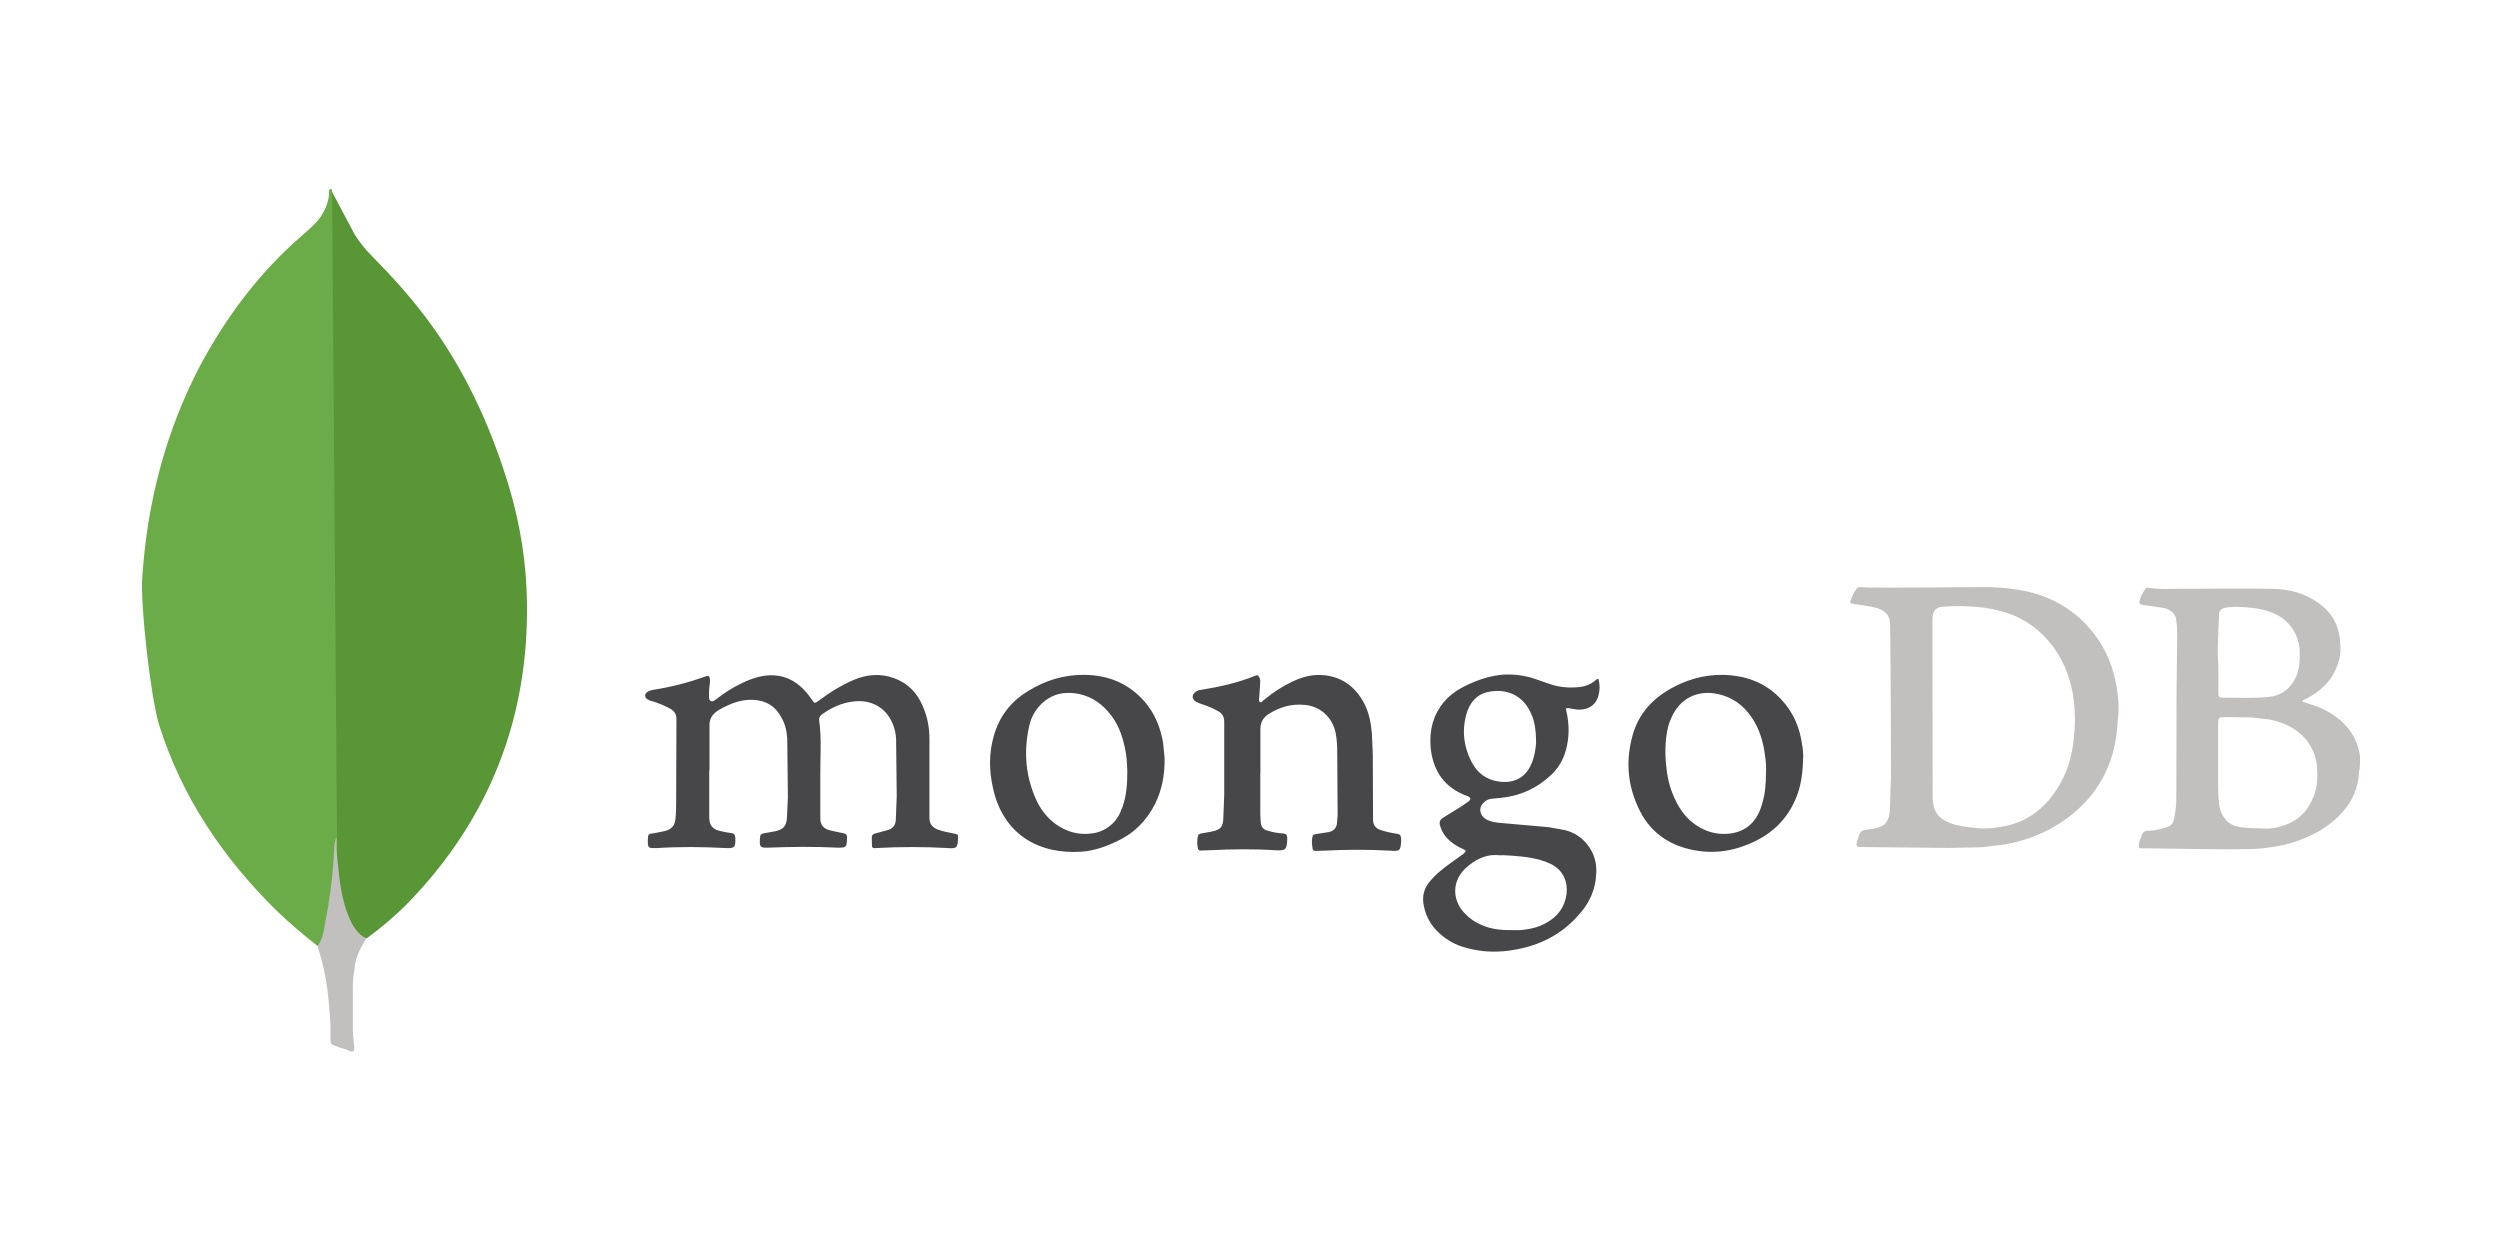 <svg xmlns="http://www.w3.org/2000/svg" xmlns:xlink="http://www.w3.org/1999/xlink" width="100" zoomAndPan="magnify" viewBox="0 0 75 37.5" height="50" preserveAspectRatio="xMidYMid meet" version="1.0"><defs><clipPath id="94278cb8e0"><path d="M 9 5.641 L 16 5.641 L 16 29 L 9 29 Z M 9 5.641 " clip-rule="nonzero"/></clipPath><clipPath id="dcaf80ef62"><path d="M 4.195 5.641 L 11 5.641 L 11 29 L 4.195 29 Z M 4.195 5.641 " clip-rule="nonzero"/></clipPath><clipPath id="03c829fdbb"><path d="M 9 25 L 11 25 L 11 31.543 L 9 31.543 Z M 9 25 " clip-rule="nonzero"/></clipPath><clipPath id="be0d1ab310"><path d="M 55 17 L 70.805 17 L 70.805 26 L 55 26 Z M 55 17 " clip-rule="nonzero"/></clipPath></defs><g clip-path="url(#94278cb8e0)"><path fill="#599636" d="M 9.953 5.738 L 10.641 7.035 C 10.789 7.27 10.961 7.484 11.16 7.684 C 11.734 8.262 12.277 8.867 12.77 9.516 C 13.93 11.055 14.715 12.762 15.273 14.609 C 15.609 15.738 15.793 16.895 15.809 18.066 C 15.863 21.562 14.672 24.566 12.266 27.062 C 11.875 27.461 11.453 27.82 11.004 28.148 C 10.766 28.148 10.652 27.961 10.555 27.797 C 10.367 27.48 10.262 27.133 10.207 26.781 C 10.121 26.359 10.066 25.938 10.094 25.496 L 10.094 25.301 C 10.078 25.258 9.871 5.836 9.953 5.738 Z M 9.953 5.738 " fill-opacity="1" fill-rule="nonzero"/></g><g clip-path="url(#dcaf80ef62)"><path fill="#6cac48" d="M 9.953 5.695 C 9.926 5.637 9.898 5.68 9.871 5.707 C 9.883 5.992 9.785 6.246 9.633 6.484 C 9.465 6.727 9.238 6.906 9.016 7.105 C 7.77 8.191 6.789 9.504 6.004 10.969 C 4.969 12.945 4.422 15.059 4.27 17.289 C 4.199 18.094 4.52 20.93 4.773 21.746 C 5.457 23.918 6.691 25.738 8.293 27.316 C 8.688 27.695 9.105 28.051 9.543 28.391 C 9.668 28.391 9.68 28.277 9.711 28.191 C 9.766 28.012 9.805 27.828 9.836 27.641 C 9.961 26.938 10.031 26.23 10.113 25.523 L 9.961 5.695 Z M 9.953 5.695 " fill-opacity="1" fill-rule="nonzero"/></g><g clip-path="url(#03c829fdbb)"><path fill="#c2bfbf" d="M 10.641 29.012 C 10.672 28.688 10.832 28.418 10.992 28.148 C 10.824 28.082 10.699 27.938 10.602 27.781 C 10.516 27.641 10.445 27.465 10.391 27.316 C 10.195 26.727 10.152 26.105 10.098 25.496 L 10.098 25.129 C 10.027 25.188 10.012 25.664 10.012 25.738 C 9.969 26.387 9.887 27.02 9.762 27.641 C 9.719 27.895 9.691 28.148 9.535 28.375 C 9.535 28.402 9.535 28.43 9.551 28.473 C 9.801 29.219 9.871 29.98 9.914 30.758 L 9.914 31.039 C 9.914 31.379 9.902 31.309 10.18 31.422 C 10.293 31.461 10.418 31.477 10.531 31.562 C 10.613 31.562 10.629 31.492 10.629 31.434 L 10.586 30.969 L 10.586 29.672 C 10.574 29.445 10.613 29.219 10.645 29.008 Z M 10.641 29.012 " fill-opacity="1" fill-rule="nonzero"/></g><path fill="#47474a" d="M 21.277 23.109 L 21.277 24.453 C 21.273 24.508 21.277 24.559 21.285 24.613 C 21.301 24.773 21.398 24.867 21.543 24.914 C 21.676 24.949 21.809 24.977 21.945 24.992 C 22.023 25.004 22.051 25.039 22.059 25.121 C 22.07 25.422 22.043 25.457 21.754 25.441 C 21.078 25.406 20.402 25.398 19.727 25.441 L 19.664 25.441 C 19.453 25.449 19.434 25.434 19.434 25.219 C 19.434 25.184 19.441 25.141 19.441 25.105 C 19.441 25.039 19.488 25.008 19.547 25.008 C 19.691 24.988 19.82 24.953 19.953 24.93 C 20.137 24.883 20.242 24.77 20.262 24.582 C 20.285 24.379 20.285 24.168 20.285 23.965 L 20.293 21.598 C 20.301 21.441 20.238 21.332 20.102 21.258 C 19.941 21.172 19.777 21.102 19.602 21.047 C 19.547 21.031 19.496 21.023 19.453 20.996 C 19.324 20.934 19.32 20.816 19.441 20.746 C 19.488 20.723 19.539 20.703 19.594 20.695 C 20.125 20.613 20.648 20.48 21.152 20.297 C 21.258 20.262 21.285 20.27 21.297 20.375 C 21.305 20.441 21.297 20.52 21.285 20.578 C 21.27 20.695 21.27 20.809 21.27 20.914 C 21.27 20.957 21.277 21.004 21.32 21.031 C 21.363 21.055 21.41 21.031 21.449 21.004 C 21.633 20.863 21.82 20.73 22.02 20.617 C 22.309 20.457 22.617 20.316 22.949 20.27 C 23.355 20.219 23.707 20.324 24.012 20.59 C 24.141 20.703 24.25 20.836 24.348 20.977 C 24.434 21.109 24.441 21.109 24.559 21.023 C 24.891 20.773 25.242 20.555 25.617 20.395 C 26.016 20.227 26.418 20.199 26.82 20.344 C 27.234 20.492 27.516 20.785 27.68 21.18 C 27.824 21.5 27.883 21.828 27.883 22.172 L 27.883 24.539 C 27.883 24.699 27.949 24.797 28.102 24.875 C 28.27 24.941 28.453 24.973 28.629 25.008 C 28.742 25.035 28.742 25.035 28.742 25.152 C 28.727 25.441 28.699 25.461 28.418 25.441 C 27.715 25.402 27.008 25.402 26.305 25.441 C 26.164 25.449 26.164 25.449 26.156 25.309 L 26.156 25.266 C 26.145 25.027 26.145 25.027 26.375 24.973 L 26.602 24.91 C 26.785 24.867 26.875 24.754 26.875 24.566 L 26.902 23.902 L 26.883 22.172 C 26.875 22.016 26.844 21.867 26.785 21.723 C 26.566 21.184 26.086 20.988 25.621 21.043 C 25.27 21.078 24.961 21.219 24.672 21.422 C 24.609 21.465 24.566 21.52 24.574 21.605 C 24.656 22.172 24.602 22.738 24.609 23.305 L 24.609 24.531 C 24.609 24.754 24.699 24.859 24.91 24.914 L 25.312 25 C 25.375 25.012 25.41 25.039 25.41 25.109 L 25.41 25.172 C 25.402 25.422 25.383 25.43 25.137 25.43 C 24.438 25.395 23.734 25.402 23.039 25.43 C 22.805 25.438 22.785 25.41 22.797 25.168 C 22.805 25.027 22.82 25.02 22.953 24.992 L 23.242 24.941 C 23.5 24.887 23.594 24.789 23.609 24.516 L 23.637 23.922 L 23.617 22.148 C 23.602 21.926 23.555 21.715 23.434 21.512 C 23.258 21.184 22.984 21.016 22.609 20.996 C 22.23 20.973 21.898 21.113 21.582 21.289 C 21.363 21.418 21.266 21.57 21.285 21.828 L 21.285 23.117 Z M 37.809 23.164 L 37.809 24.41 C 37.809 24.5 37.816 24.586 37.824 24.676 C 37.836 24.812 37.906 24.895 38.035 24.922 C 38.188 24.969 38.344 24.996 38.5 25.004 C 38.59 25.012 38.605 25.047 38.617 25.117 L 38.617 25.18 C 38.605 25.488 38.57 25.523 38.273 25.508 C 37.605 25.465 36.938 25.473 36.273 25.508 L 36.016 25.516 C 35.961 25.516 35.953 25.492 35.938 25.453 C 35.91 25.332 35.91 25.207 35.938 25.082 C 35.945 25.031 35.98 25.02 36.031 25.004 C 36.16 24.984 36.27 24.961 36.391 24.938 C 36.613 24.887 36.691 24.797 36.699 24.566 L 36.727 23.824 L 36.727 21.652 C 36.727 21.492 36.664 21.395 36.523 21.324 C 36.367 21.234 36.199 21.172 36.023 21.113 C 35.969 21.094 35.918 21.074 35.875 21.051 C 35.758 20.969 35.746 20.855 35.855 20.766 C 35.906 20.727 35.965 20.699 36.031 20.695 C 36.594 20.605 37.137 20.484 37.664 20.27 C 37.727 20.246 37.75 20.262 37.777 20.316 C 37.805 20.367 37.812 20.43 37.805 20.492 L 37.777 20.906 C 37.777 20.961 37.754 21.035 37.797 21.059 C 37.848 21.094 37.883 21.012 37.926 20.992 C 38.188 20.773 38.473 20.59 38.777 20.445 C 39.051 20.316 39.332 20.234 39.648 20.25 C 40.234 20.285 40.656 20.586 40.93 21.109 C 41.07 21.383 41.129 21.684 41.156 21.992 L 41.184 22.641 L 41.191 24.594 C 41.199 24.742 41.254 24.84 41.402 24.895 C 41.555 24.945 41.715 24.984 41.875 25.008 C 42.016 25.027 42.023 25.051 42.035 25.184 L 42.035 25.23 C 42.016 25.531 41.996 25.539 41.699 25.52 C 41.043 25.484 40.391 25.484 39.734 25.52 C 39.645 25.527 39.559 25.52 39.477 25.527 C 39.426 25.527 39.391 25.52 39.379 25.465 C 39.363 25.352 39.344 25.238 39.371 25.113 C 39.379 25.059 39.406 25.035 39.469 25.023 L 39.871 24.961 C 40.016 24.926 40.094 24.832 40.109 24.699 L 40.129 24.453 L 40.117 22.605 C 40.117 22.395 40.109 22.184 40.066 21.969 C 39.961 21.516 39.617 21.195 39.152 21.148 C 38.75 21.105 38.383 21.211 38.047 21.43 C 37.883 21.539 37.812 21.688 37.812 21.871 L 37.812 23.207 C 37.812 23.184 37.812 23.184 37.82 23.184 Z M 37.809 23.164 " fill-opacity="1" fill-rule="nonzero"/><g clip-path="url(#be0d1ab310)"><path fill="#c2bfbf" d="M 63.508 20.664 C 63.41 20.016 63.172 19.441 62.762 18.938 C 62.395 18.488 61.945 18.152 61.41 17.93 C 60.855 17.703 60.27 17.633 59.672 17.613 C 59.426 17.605 56.074 17.656 55.828 17.613 C 55.766 17.605 55.723 17.621 55.688 17.676 C 55.645 17.738 55.598 17.809 55.574 17.879 C 55.469 18.117 55.469 18.102 55.723 18.133 C 55.934 18.172 56.133 18.188 56.336 18.25 C 56.52 18.312 56.652 18.418 56.695 18.621 C 56.715 18.719 56.73 21.828 56.73 23.277 L 56.695 24.312 C 56.688 24.395 56.68 24.473 56.652 24.543 C 56.617 24.648 56.555 24.738 56.449 24.781 C 56.332 24.836 56.211 24.871 56.082 24.879 C 55.844 24.906 55.809 24.914 55.73 25.18 L 55.703 25.277 C 55.688 25.391 55.695 25.41 55.809 25.41 L 58.434 25.438 L 59.461 25.418 L 60.172 25.328 C 60.98 25.18 61.699 24.844 62.312 24.305 C 62.668 23.988 62.949 23.617 63.156 23.191 C 63.402 22.695 63.508 22.156 63.531 21.609 C 63.578 21.301 63.559 20.98 63.508 20.664 Z M 62.234 21.918 C 62.199 22.484 62.086 23.031 61.797 23.527 C 61.426 24.172 60.902 24.621 60.172 24.781 C 59.855 24.844 59.539 24.879 59.211 24.832 C 58.973 24.809 58.746 24.781 58.523 24.699 C 58.129 24.559 57.988 24.312 57.98 23.926 L 57.973 18.598 C 57.973 18.277 58.113 18.207 58.34 18.199 C 58.684 18.172 59.035 18.18 59.375 18.215 C 59.742 18.25 60.098 18.336 60.438 18.473 C 60.691 18.582 60.926 18.727 61.133 18.906 C 61.605 19.316 61.922 19.824 62.094 20.426 C 62.238 20.914 62.262 21.41 62.238 21.902 Z M 70.801 22.785 C 70.801 22.73 70.801 22.688 70.793 22.633 C 70.711 22.148 70.457 21.777 70.062 21.492 C 69.809 21.309 69.52 21.184 69.223 21.098 C 69.168 21.078 69.125 21.059 69.07 21.051 C 69.082 21.008 69.105 21 69.133 20.988 C 69.309 20.902 69.477 20.805 69.625 20.672 C 69.898 20.441 70.074 20.16 70.168 19.812 C 70.223 19.629 70.223 19.441 70.203 19.25 C 70.172 18.762 69.961 18.379 69.562 18.098 C 69.16 17.797 68.684 17.676 68.195 17.664 C 67.246 17.648 66.289 17.664 65.344 17.664 C 65.07 17.664 64.801 17.684 64.52 17.641 C 64.465 17.633 64.391 17.613 64.352 17.676 C 64.285 17.789 64.211 17.906 64.184 18.039 C 64.176 18.102 64.191 18.133 64.262 18.145 L 64.867 18.23 C 65.105 18.27 65.273 18.402 65.289 18.613 C 65.309 18.758 65.316 18.906 65.316 19.055 L 65.297 20.707 L 65.289 23.977 C 65.289 24.172 65.262 24.355 65.227 24.551 C 65.207 24.688 65.133 24.777 65 24.816 C 64.824 24.867 64.656 24.922 64.473 24.922 C 64.355 24.91 64.281 24.961 64.246 25.07 C 64.211 25.152 64.18 25.242 64.168 25.32 C 64.148 25.426 64.176 25.461 64.281 25.449 C 64.359 25.441 67.254 25.512 67.801 25.457 C 68.125 25.422 68.441 25.379 68.766 25.281 C 69.316 25.105 69.828 24.848 70.23 24.414 C 70.562 24.062 70.758 23.637 70.773 23.141 C 70.801 23.027 70.801 22.914 70.801 22.789 Z M 66.543 19.164 L 66.57 18.457 C 66.57 18.324 66.621 18.262 66.754 18.234 C 66.965 18.191 67.176 18.207 67.387 18.219 C 67.598 18.234 67.797 18.262 68.008 18.324 C 68.395 18.438 68.695 18.66 68.871 19.031 C 68.949 19.199 68.992 19.379 68.992 19.57 C 69 19.816 68.984 20.055 68.887 20.293 C 68.738 20.621 68.5 20.832 68.16 20.895 C 67.816 20.957 66.844 20.93 66.695 20.93 C 66.562 20.93 66.551 20.914 66.551 20.781 L 66.551 19.949 C 66.531 19.688 66.527 19.43 66.543 19.172 Z M 69.395 23.918 C 69.246 24.316 68.973 24.59 68.59 24.738 C 68.379 24.816 68.168 24.867 67.945 24.855 C 67.676 24.844 67.402 24.855 67.129 24.801 C 66.762 24.723 66.594 24.367 66.57 24.109 C 66.523 23.66 66.551 23.199 66.543 22.863 L 66.543 21.699 C 66.543 21.555 66.559 21.512 66.711 21.512 L 67.535 21.523 L 68.098 21.586 C 68.492 21.676 68.852 21.824 69.133 22.133 C 69.359 22.383 69.484 22.684 69.512 23.008 C 69.535 23.316 69.52 23.617 69.406 23.91 Z M 69.395 23.918 " fill-opacity="1" fill-rule="nonzero"/></g><path fill="#47474a" d="M 47.102 21.254 L 47.328 21.289 C 47.574 21.301 47.863 21.211 47.953 20.867 C 48 20.699 48 20.531 47.953 20.363 C 47.898 20.363 47.875 20.406 47.848 20.422 C 47.715 20.531 47.566 20.59 47.41 20.609 C 47.094 20.645 46.777 20.625 46.469 20.512 L 46.039 20.363 C 45.738 20.262 45.426 20.223 45.109 20.238 C 44.66 20.273 44.238 20.426 43.844 20.637 C 43.422 20.867 43.125 21.211 42.984 21.68 C 42.906 21.953 42.895 22.234 42.93 22.52 C 43.02 23.164 43.352 23.617 43.949 23.855 C 43.984 23.863 44.012 23.879 44.047 23.891 C 44.125 23.934 44.133 23.98 44.062 24.039 L 43.844 24.191 L 43.316 24.516 C 43.184 24.598 43.168 24.66 43.211 24.801 C 43.266 24.969 43.359 25.109 43.492 25.223 C 43.613 25.328 43.746 25.41 43.895 25.473 C 43.992 25.516 43.992 25.535 43.906 25.613 L 43.402 25.977 C 43.238 26.105 43.07 26.234 42.93 26.402 C 42.719 26.629 42.648 26.895 42.719 27.195 C 42.785 27.512 42.938 27.777 43.176 27.992 C 43.406 28.207 43.676 28.355 43.984 28.434 C 44.473 28.574 44.984 28.582 45.484 28.484 C 46.203 28.355 46.832 28.035 47.324 27.488 C 47.668 27.125 47.871 26.703 47.887 26.195 C 47.906 25.891 47.828 25.617 47.648 25.375 C 47.469 25.129 47.234 24.973 46.941 24.902 L 46.465 24.816 L 45.02 24.688 C 44.859 24.676 44.703 24.652 44.57 24.57 C 44.402 24.465 44.359 24.262 44.465 24.129 C 44.543 24.031 44.641 23.969 44.766 23.961 L 45.043 23.934 C 45.613 23.875 46.109 23.648 46.527 23.254 C 46.75 23.047 46.898 22.797 46.977 22.504 C 47.082 22.125 47.082 21.727 46.992 21.34 C 46.965 21.242 46.977 21.234 47.098 21.25 Z M 44.949 25.656 C 45.004 25.664 45.055 25.656 45.109 25.656 C 45.477 25.676 45.855 25.699 46.215 25.801 C 46.332 25.836 46.445 25.879 46.555 25.934 C 46.906 26.125 47.039 26.461 46.996 26.824 C 46.941 27.223 46.723 27.504 46.379 27.691 C 46.152 27.82 45.898 27.875 45.633 27.902 C 45.539 27.91 45.449 27.902 45.355 27.902 C 45.047 27.91 44.75 27.879 44.457 27.754 C 44.258 27.672 44.09 27.559 43.941 27.398 C 43.633 27.09 43.492 26.523 43.949 26.062 C 44.23 25.805 44.547 25.621 44.949 25.656 Z M 45.949 22.898 C 45.766 23.367 45.363 23.508 44.961 23.445 C 44.59 23.395 44.32 23.191 44.145 22.855 C 43.914 22.402 43.855 21.938 43.984 21.449 C 44.082 21.086 44.301 20.812 44.688 20.75 C 45.18 20.66 45.652 20.84 45.898 21.336 C 46.027 21.574 46.082 21.863 46.082 22.281 C 46.074 22.449 46.039 22.676 45.953 22.898 Z M 34.895 22.297 C 34.816 21.82 34.641 21.387 34.316 21.023 C 33.832 20.484 33.219 20.25 32.527 20.246 C 31.922 20.238 31.352 20.414 30.84 20.734 C 30.32 21.047 29.977 21.496 29.812 22.086 C 29.664 22.598 29.672 23.121 29.789 23.641 C 30.094 25.039 31.168 25.637 32.445 25.551 C 32.824 25.523 33.184 25.398 33.523 25.23 C 34.035 24.992 34.402 24.613 34.656 24.109 C 34.859 23.695 34.945 23.25 34.938 22.746 Z M 33.648 24.262 C 33.586 24.465 33.473 24.633 33.309 24.766 C 33.145 24.902 32.957 24.98 32.746 25.004 C 32.359 25.055 32 24.957 31.676 24.727 C 31.438 24.551 31.254 24.332 31.121 24.066 C 30.762 23.324 30.699 22.547 30.883 21.75 C 30.945 21.5 31.066 21.285 31.254 21.105 C 31.578 20.805 31.953 20.734 32.375 20.82 C 32.781 20.91 33.086 21.133 33.34 21.469 C 33.594 21.805 33.707 22.191 33.777 22.598 C 33.812 22.801 33.812 23.016 33.82 23.148 C 33.82 23.57 33.785 23.922 33.656 24.262 Z M 54.066 22.367 C 54.004 21.855 53.812 21.387 53.453 21 C 52.98 20.477 52.367 20.258 51.68 20.246 C 51.094 20.238 50.551 20.406 50.051 20.699 C 49.488 21.035 49.102 21.512 48.953 22.156 C 48.77 22.883 48.84 23.586 49.164 24.262 C 49.453 24.879 49.945 25.277 50.594 25.453 C 51.312 25.648 52 25.559 52.664 25.23 C 53.242 24.949 53.656 24.508 53.895 23.906 C 54.035 23.551 54.086 23.172 54.094 22.73 C 54.105 22.652 54.086 22.508 54.07 22.367 Z M 52.855 24.145 C 52.715 24.621 52.418 24.934 51.918 25.004 C 51.551 25.055 51.199 24.969 50.883 24.754 C 50.609 24.57 50.418 24.32 50.277 24.031 C 50.121 23.723 50.031 23.395 49.996 23.059 C 49.945 22.645 49.945 22.238 50.039 21.82 C 50.059 21.738 50.086 21.66 50.121 21.582 C 50.367 20.965 50.91 20.68 51.551 20.824 C 51.98 20.922 52.305 21.16 52.551 21.523 C 52.789 21.875 52.902 22.266 52.953 22.688 C 52.98 22.855 52.988 23.031 52.98 23.18 C 52.98 23.523 52.953 23.844 52.852 24.152 Z M 52.855 24.145 " fill-opacity="1" fill-rule="nonzero"/></svg>